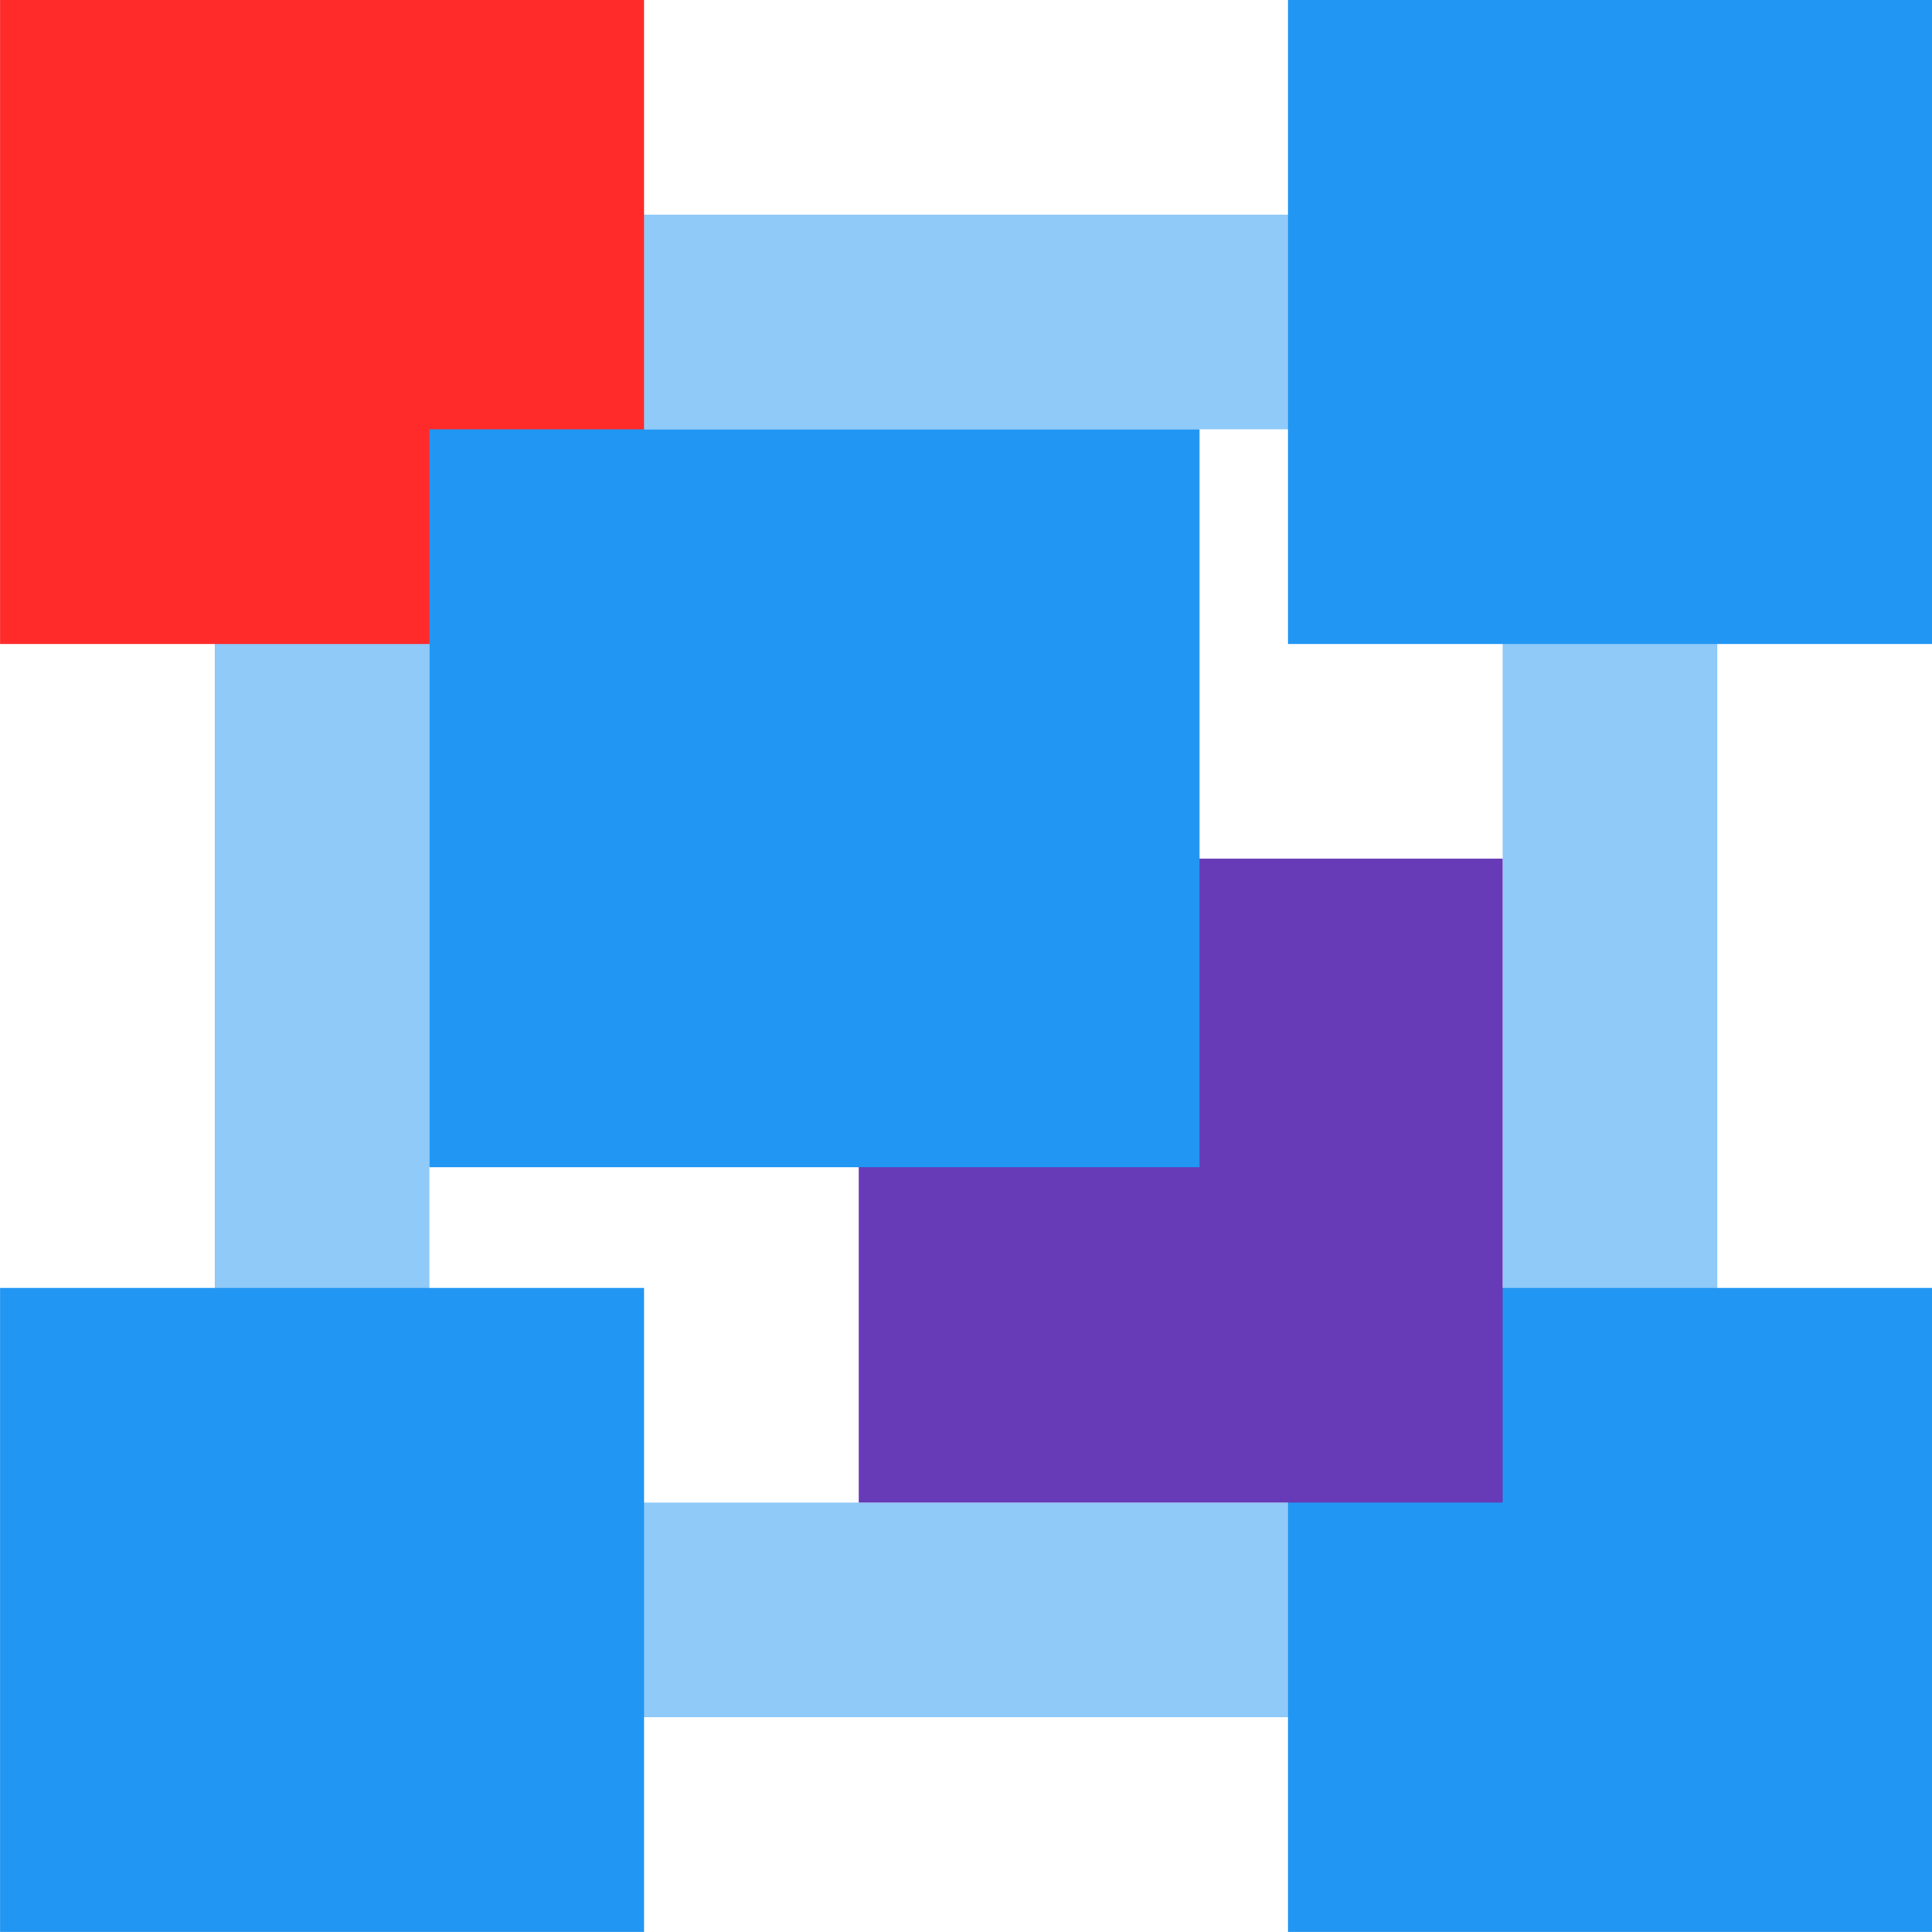 <?xml version="1.0" encoding="UTF-8" standalone="no"?>
<svg
   width="45.457"
   height="45.457"
   viewBox="0 0 45.457 45.457"
   fill="none"
   version="1.1"
   id="svg27"
   sodipodi:docname="favicon.svg"
   inkscape:version="1.1.2 (0a00cf5339, 2022-02-04)"
   xmlns:inkscape="http://www.inkscape.org/namespaces/inkscape"
   xmlns:sodipodi="http://sodipodi.sourceforge.net/DTD/sodipodi-0.dtd"
   xmlns="http://www.w3.org/2000/svg"
   xmlns:svg="http://www.w3.org/2000/svg">
  <sodipodi:namedview
     id="namedview29"
     pagecolor="#ffffff"
     bordercolor="#666666"
     borderopacity="1.0"
     inkscape:pageshadow="2"
     inkscape:pageopacity="0.0"
     inkscape:pagecheckerboard="0"
     showgrid="false"
     fit-margin-top="0"
     fit-margin-left="0"
     fit-margin-right="0"
     fit-margin-bottom="0"
     inkscape:zoom="5.8363636"
     inkscape:cx="25.101246"
     inkscape:cy="32.468847"
     inkscape:window-width="1388"
     inkscape:window-height="836"
     inkscape:window-x="52"
     inkscape:window-y="27"
     inkscape:window-maximized="1"
     inkscape:current-layer="svg27" />
  <defs
     id="defs25">
    <clipPath
       id="clip0">
      <rect
         width="46"
         height="55"
         fill="#ffffff"
         id="rect22"
         x="0"
         y="0" />
    </clipPath>
  </defs>
  <g
     id="g139"
     transform="matrix(0.892,0,0,0.892,60.686,-4.182)">
    <path
       d="m -62.37,10.35 v 39.635 h 39.635 V 10.35 Z m 33.973,33.973 H -56.708 V 16.012 h 28.311 z"
       fill="#90caf9"
       id="path2-5-3"
       style="stroke-width:0.066" />
    <path
       d="m -68.032,4.688 h 16.986 V 21.674 h -16.986 z"
       fill="#d81b60"
       id="path4-3"
       style="fill:#ff2a2a;stroke-width:0.066" />
    <path
       d="m -34.059,4.688 h 16.986 V 21.674 H -34.059 Z M -68.032,38.661 h 16.986 V 55.647 h -16.986 z m 33.973,0 h 16.986 V 55.647 h -16.986 z"
       fill="#2196f3"
       id="path6-5"
       style="fill:#2196f3;fill-opacity:1;stroke-width:0.066" />
    <path
       d="m -45.383,27.336 h 16.986 V 44.323 H -45.383 Z"
       fill="#d81b60"
       id="path4-3-8"
       style="fill:#673ab7;fill-opacity:1;stroke-width:0.066" />
    <path
       d="m -56.708,16.012 h 20.316 v 19.463 h -20.316 z"
       fill="#d81b60"
       id="path32266"
       style="fill:#2196f3;fill-opacity:1;stroke-width:0.078" />
  </g>
</svg>
